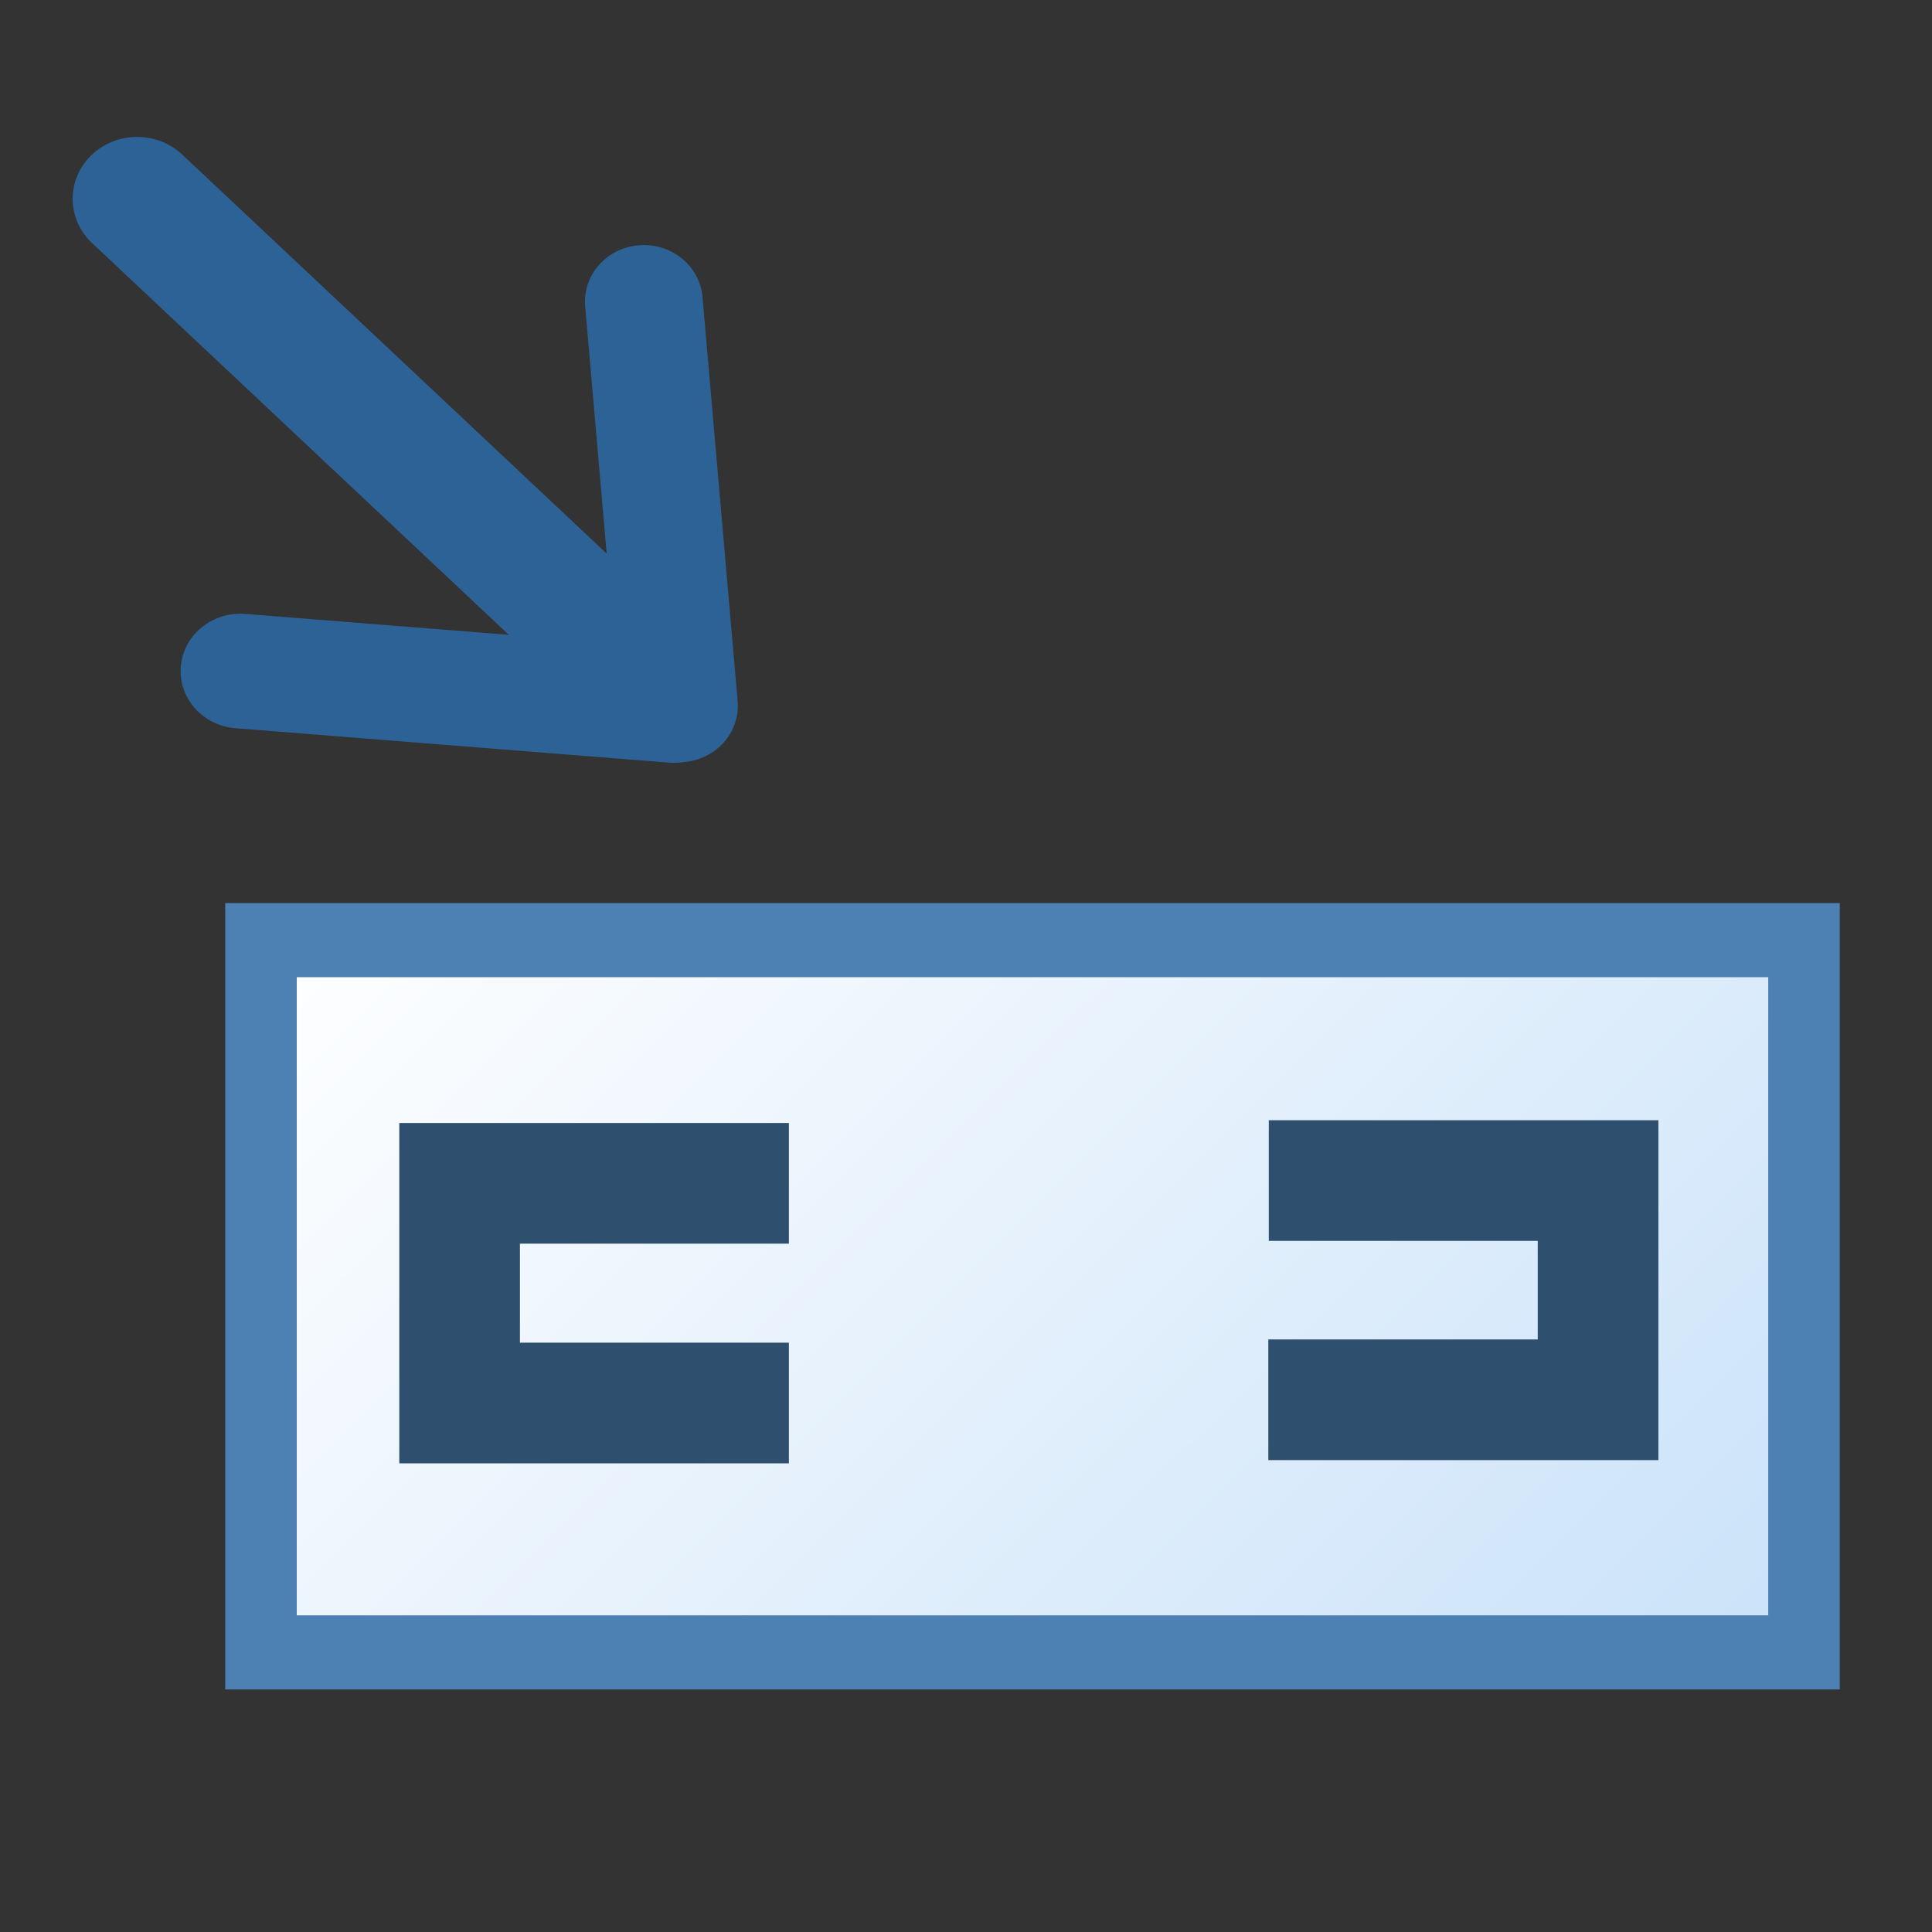 <svg xmlns="http://www.w3.org/2000/svg" xmlns:xlink="http://www.w3.org/1999/xlink" xml:space="preserve" width="16" height="16">
    <rect width="100%" height="100%" fill="#333333" stroke="none"/>
    <defs>
        <linearGradient id="a">
            <stop offset="0" style="stop-color:#cae2f9;stop-opacity:1"/>
            <stop offset="1" style="stop-color:#fdfeff;stop-opacity:1"/>
        </linearGradient>
        <linearGradient xlink:href="#a" id="b" x1="-47.667" x2="-163.76" y1="112.973" y2="34.596" gradientTransform="matrix(.043 0 0 .028 7.828 .992)" gradientUnits="userSpaceOnUse"/>
    </defs>
    <path d="M.647 1.877h5.134v2.288H.647z" style="fill:url(#b);fill-opacity:1;stroke:#4d81b4;stroke-width:.238;stroke-miterlimit:4;stroke-dasharray:none;stroke-opacity:1" transform="matrix(2.489 0 0 2.578 .551 2.947)"/>
    <g style="stroke:#2d6296;stroke-opacity:1">
        <g style="stroke:#2d6296;stroke-width:.207;stroke-dasharray:none;stroke-opacity:1">
            <path d="m6.977 3.05-1.095-.006" style="fill:none;stroke:#2d6296;stroke-width:.218;stroke-linecap:round;stroke-linejoin:miter;stroke-miterlimit:3.9;stroke-dasharray:none;stroke-dashoffset:.416;stroke-opacity:1" transform="matrix(3.519 3.272 -3.409 3.377 -9.186 -27.879)"/>
            <path d="m7.161 3.048-.538-.47" style="fill:none;stroke:#2d6296;stroke-width:.199;stroke-linecap:round;stroke-linejoin:round;stroke-miterlimit:4;stroke-dasharray:none;stroke-opacity:1" transform="matrix(3.519 3.272 -3.409 3.377 -9.186 -27.879)"/>
            <path d="m7.154 3.054-.568.466" style="fill:none;stroke:#2d6296;stroke-width:.202;stroke-linecap:round;stroke-linejoin:round;stroke-miterlimit:4;stroke-dasharray:none;stroke-opacity:1" transform="matrix(3.519 3.272 -3.409 3.377 -9.186 -27.879)"/>
        </g>
    </g>
    <path d="M3.04 2.678h.715v.476h-.716m-1.041-.47h-.715v.477h.715" style="fill:none;stroke:#2e4f6e;stroke-width:.262px;stroke-linecap:butt;stroke-linejoin:miter;stroke-opacity:1" transform="translate(-1.087 -.437)scale(3.814)"/>
</svg>
